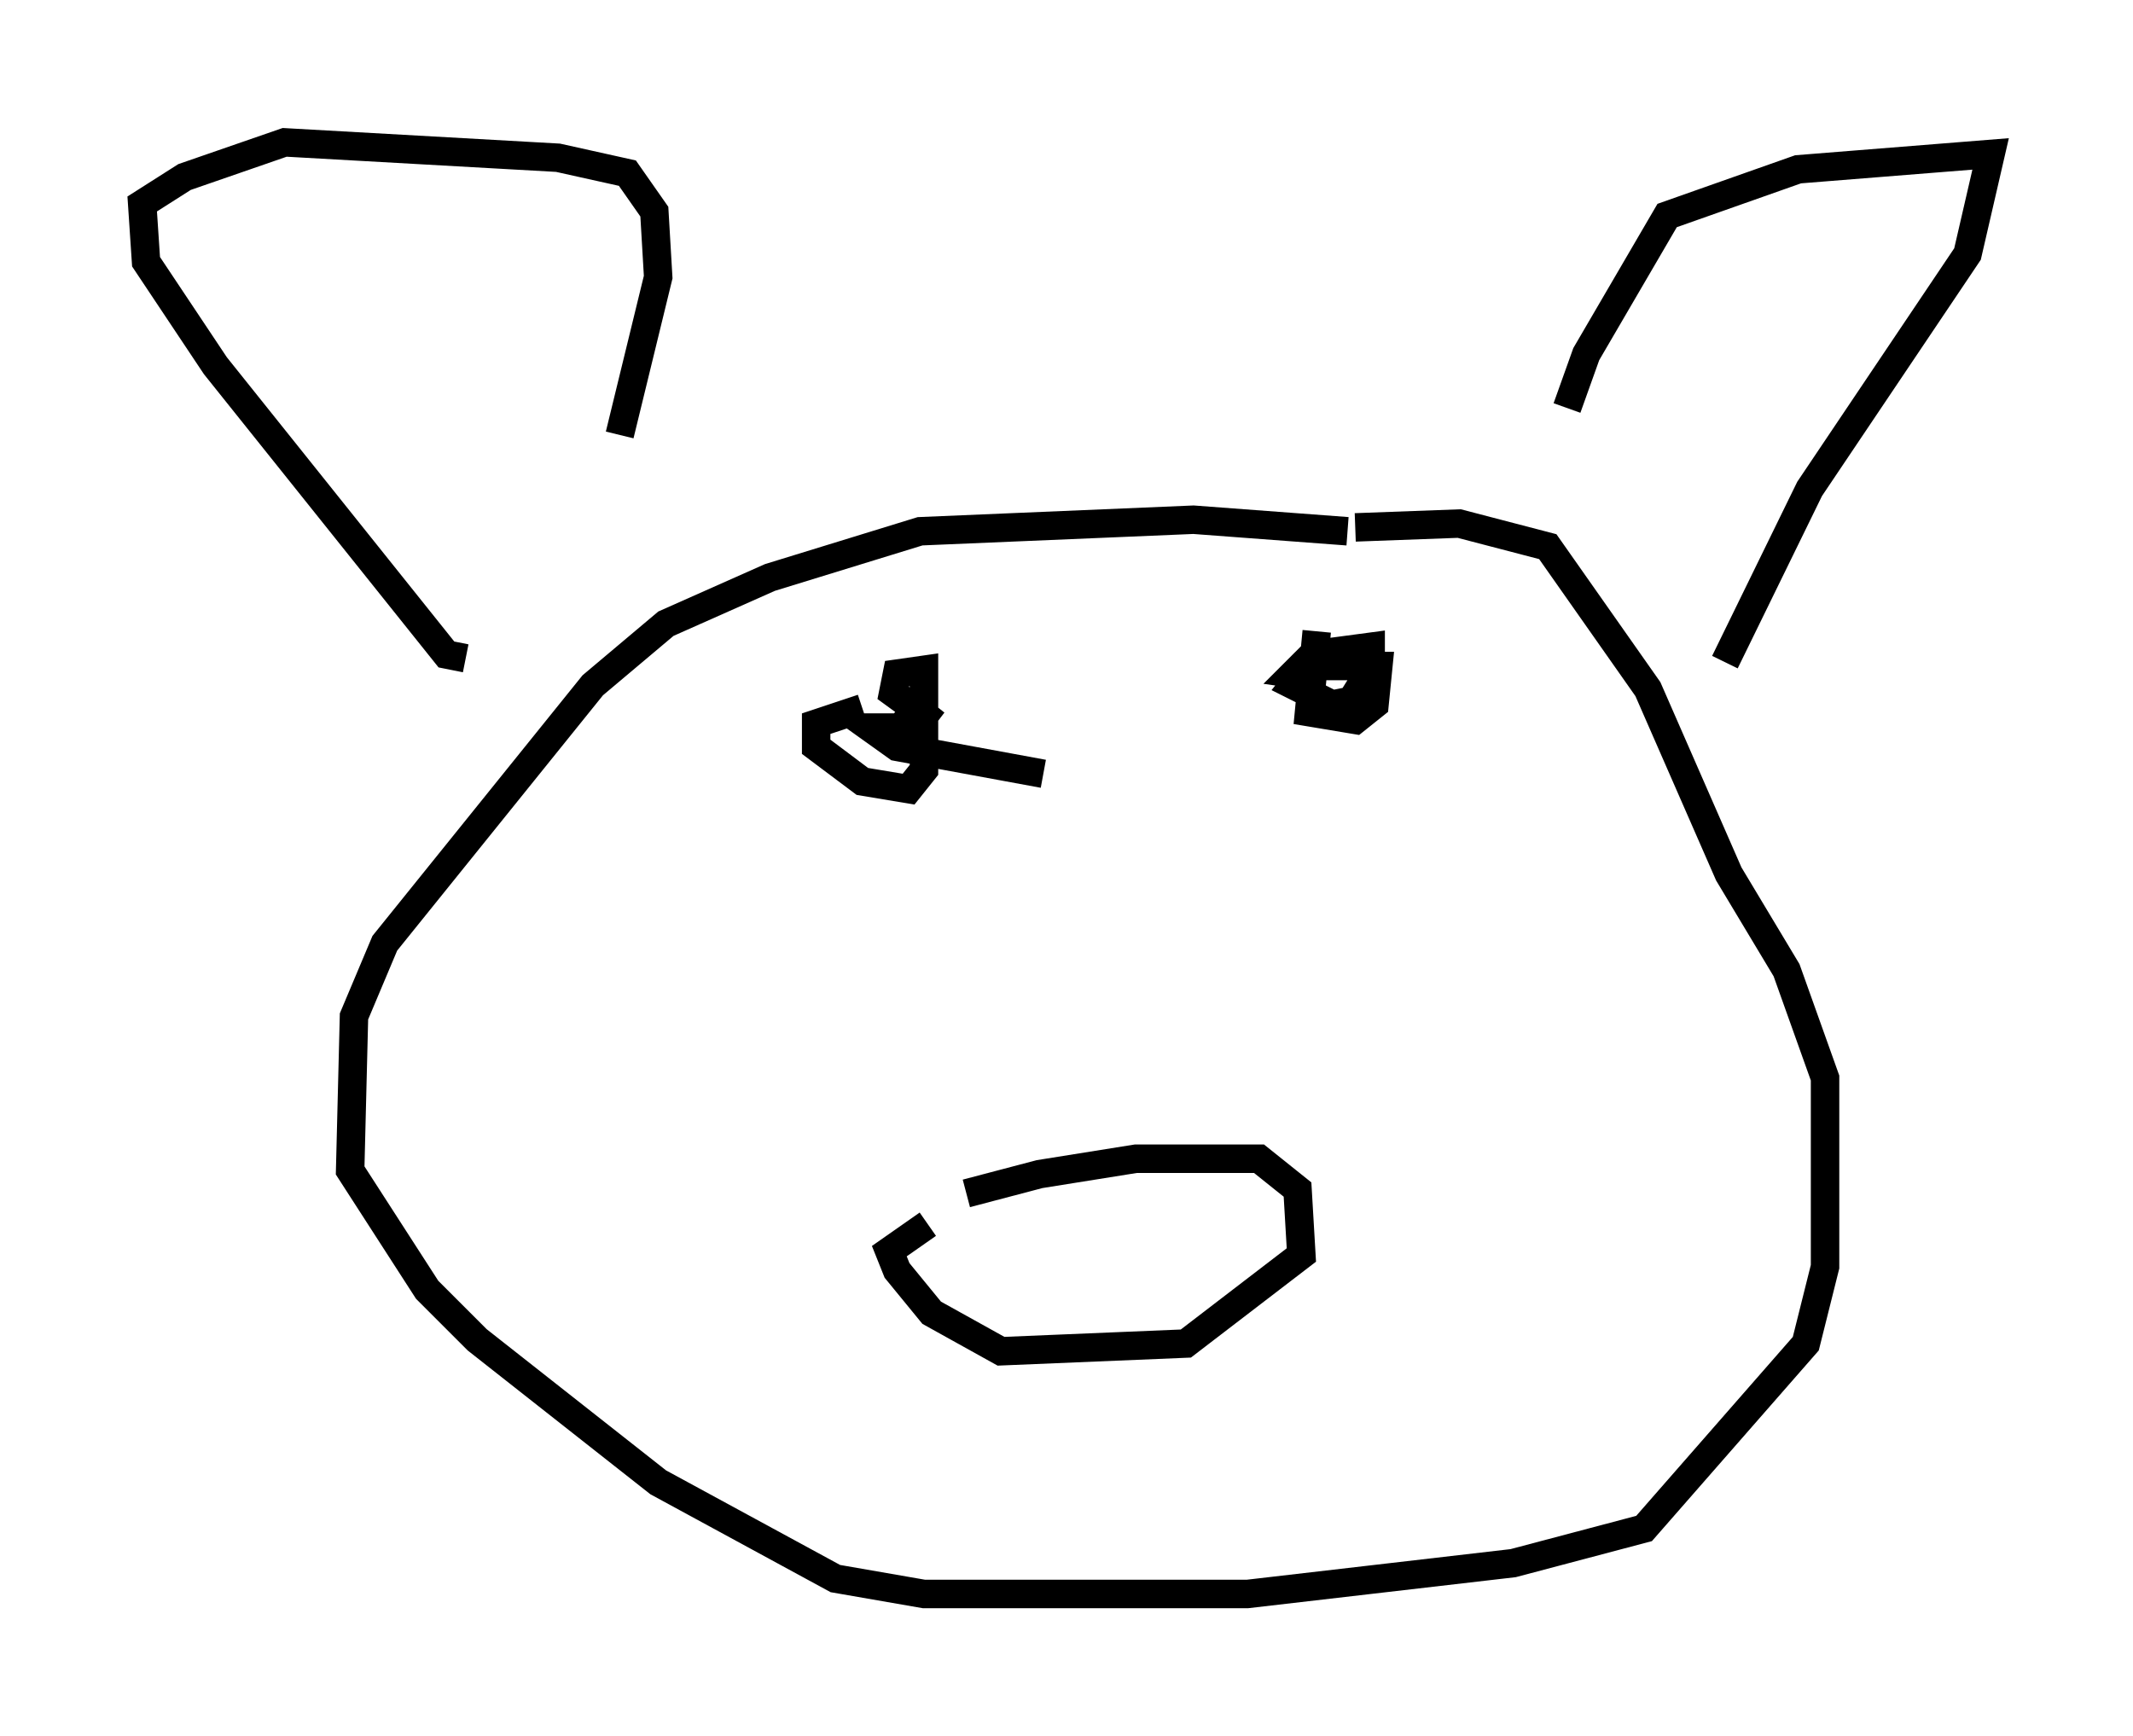 <?xml version="1.0" encoding="utf-8" ?>
<svg baseProfile="full" height="61.014" version="1.1" width="74.952" xmlns="http://www.w3.org/2000/svg" xmlns:ev="http://www.w3.org/2001/xml-events" xmlns:xlink="http://www.w3.org/1999/xlink"><defs /><rect fill="white" height="61.014" width="74.952" x="0" y="0" /><path d="M30.845, 43.565 m3.112, -1.624 l2.571, -0.677 3.383, -0.541 l4.33, 0.0 1.353, 1.083 l0.135, 2.3 -4.059, 3.112 l-6.495, 0.271 -2.436, -1.353 l-1.218, -1.488 -0.271, -0.677 l1.353, -0.947 m-2.3, -18.132 l-1.624, 0.541 0.0, 0.812 l1.624, 1.218 1.624, 0.271 l0.541, -0.677 0.0, -3.518 l-0.947, 0.135 -0.135, 0.677 l1.488, 1.083 -0.677, -0.541 l-0.541, 0.677 0.0, 0.812 l0.0, -0.812 -1.083, 0.0 l0.947, 0.677 5.142, 0.947 m9.607, -5.007 l-0.271, 2.842 1.624, 0.271 l0.677, -0.541 0.135, -1.353 l-2.436, 0.0 -0.541, 0.677 l1.353, 0.677 0.677, -0.135 l0.677, -1.083 0.0, -0.812 l-2.03, 0.271 -0.677, 0.677 l0.947, 0.135 m0.947, -5.142 l-5.413, -0.406 -9.607, 0.406 l-5.277, 1.624 -3.654, 1.624 l-2.571, 2.165 -7.307, 9.066 l-1.083, 2.571 -0.135, 5.413 l2.706, 4.195 1.759, 1.759 l6.36, 5.007 6.225, 3.383 l3.112, 0.541 11.367, 0.0 l9.337, -1.083 4.601, -1.218 l5.683, -6.495 0.677, -2.706 l0.0, -6.631 -1.353, -3.789 l-2.03, -3.383 -2.842, -6.495 l-3.518, -5.007 -3.112, -0.812 l-3.654, 0.135 m-31.258, 4.601 l-0.677, -0.135 -8.119, -10.149 l-2.436, -3.654 -0.135, -2.03 l1.488, -0.947 3.518, -1.218 l9.607, 0.541 2.436, 0.541 l0.947, 1.353 0.135, 2.3 l-1.353, 5.548 m33.288, -0.947 l0.677, -1.894 2.842, -4.871 l4.601, -1.624 6.766, -0.541 l-0.812, 3.518 -5.548, 8.254 l-2.977, 6.089 " fill="none" stroke="black" stroke-width="1" /></svg>